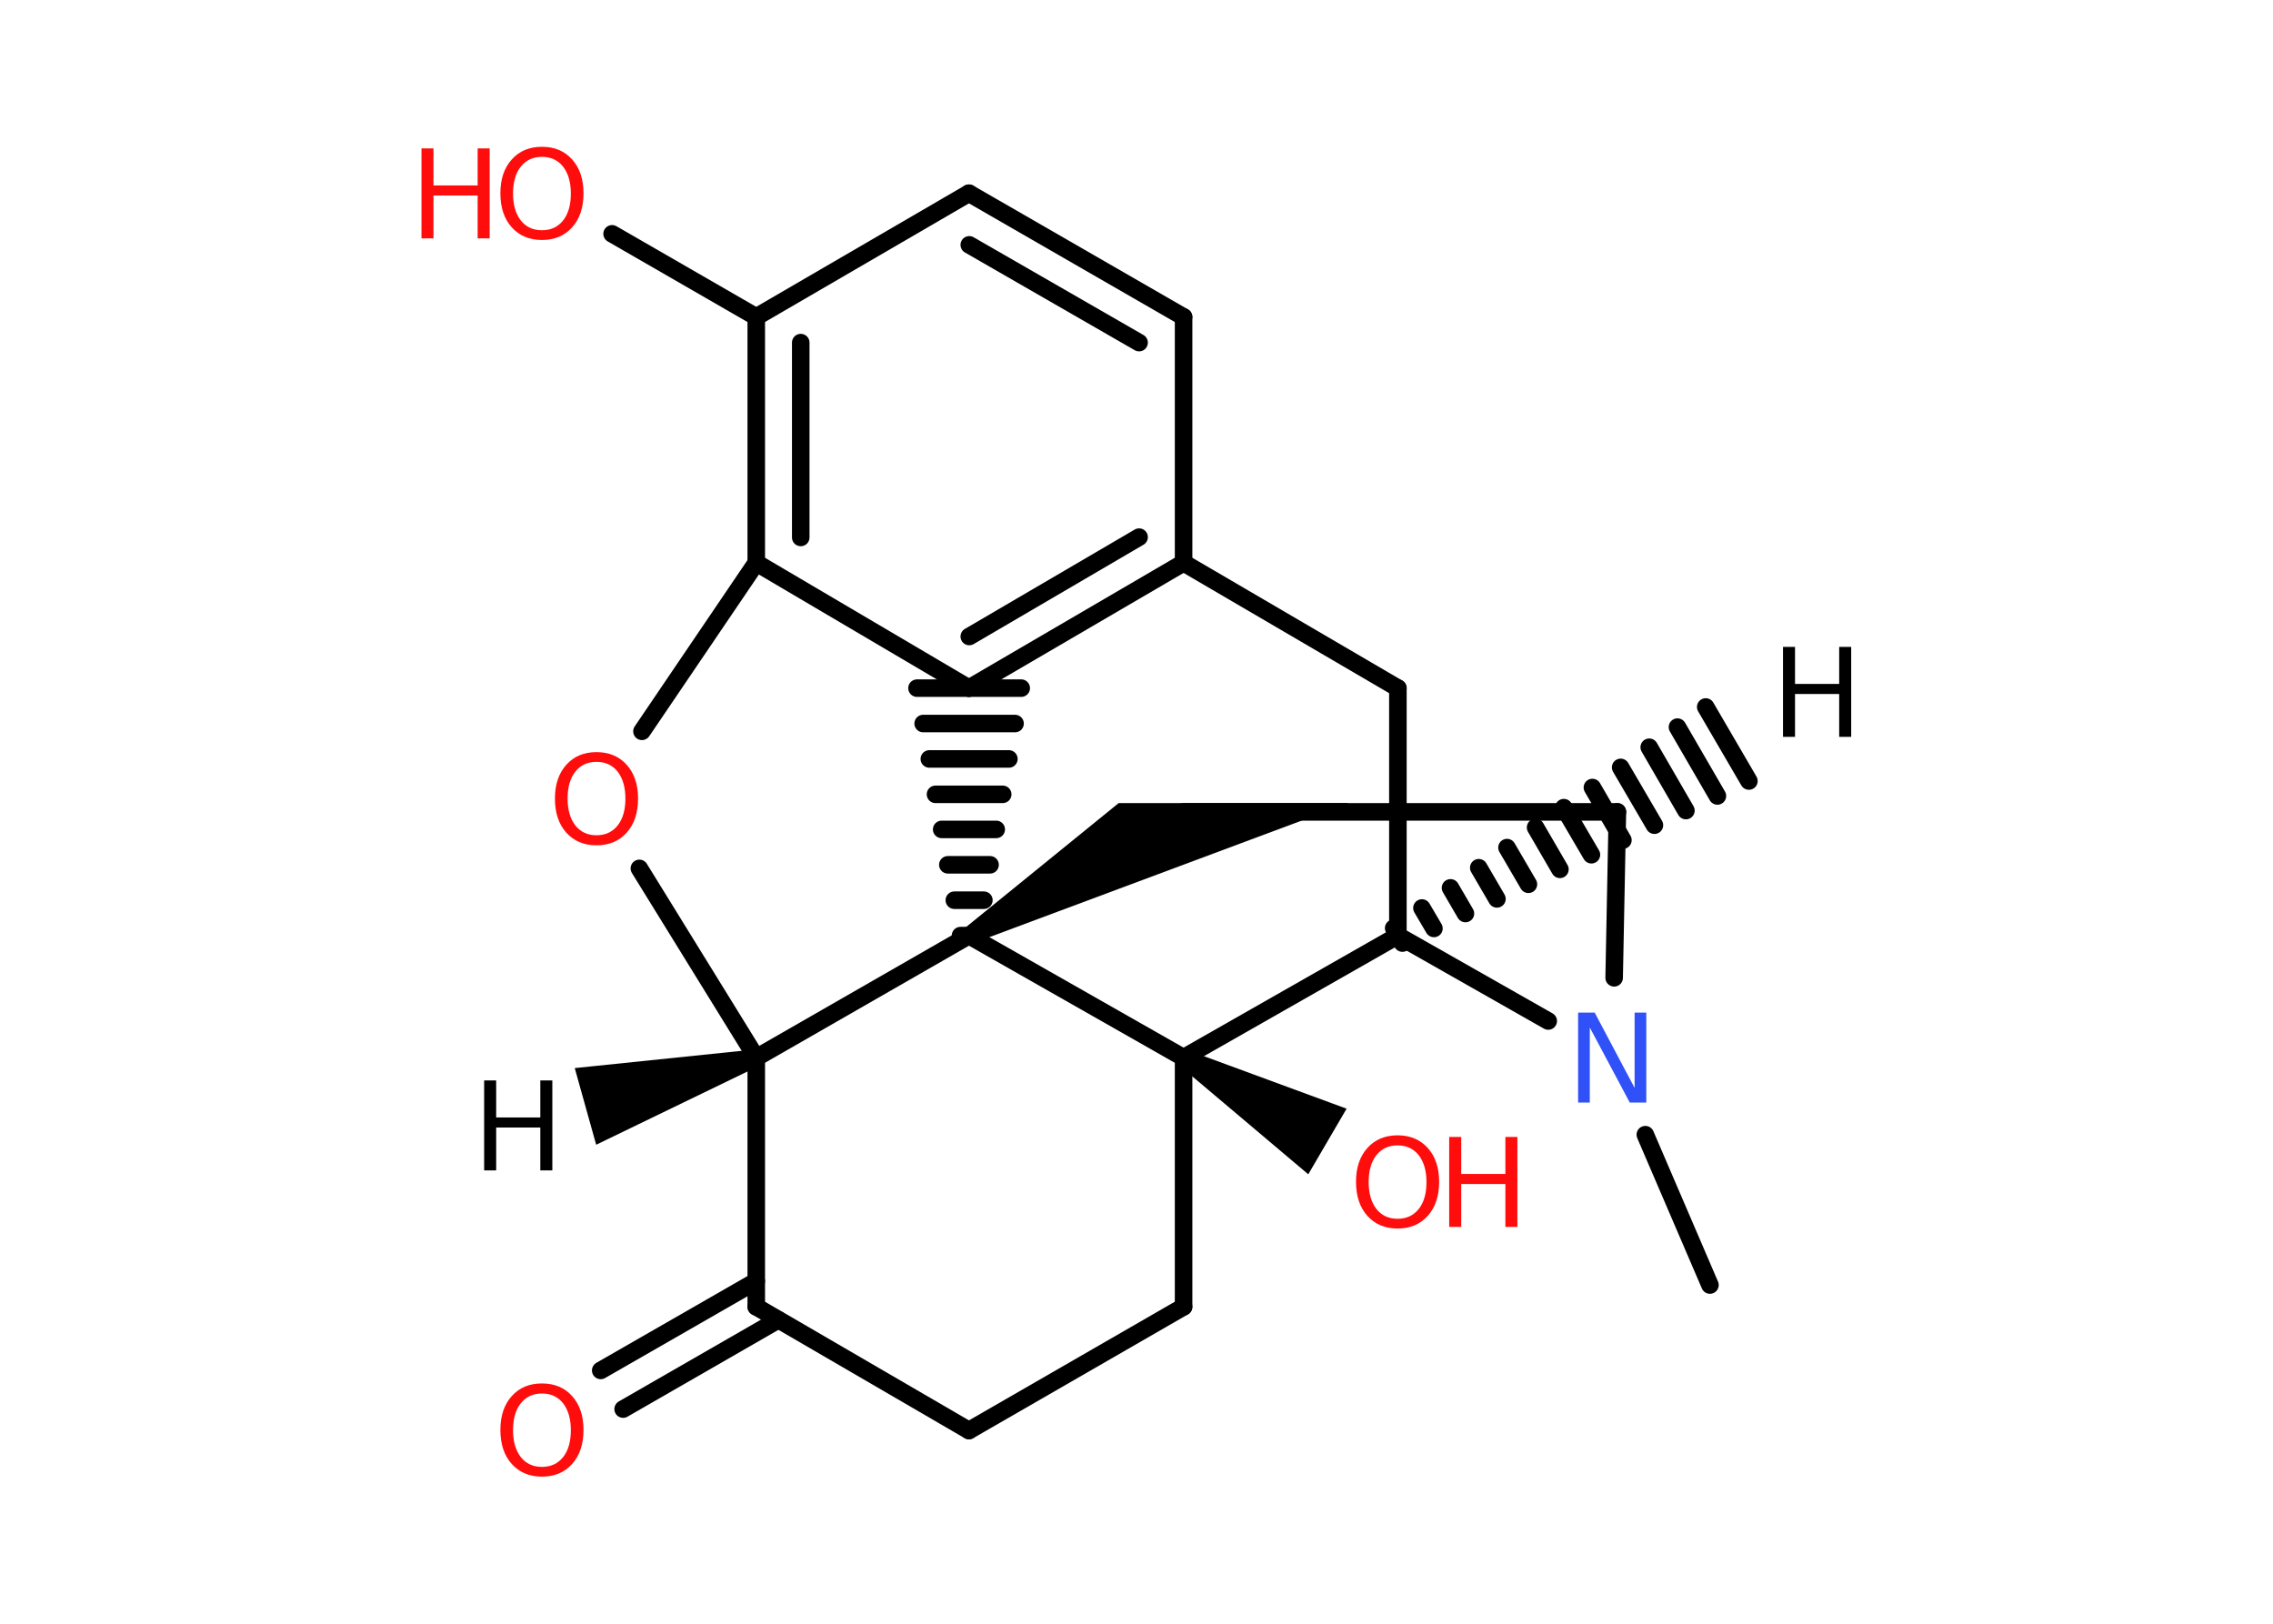 <?xml version='1.0' encoding='UTF-8'?>
<!DOCTYPE svg PUBLIC "-//W3C//DTD SVG 1.1//EN" "http://www.w3.org/Graphics/SVG/1.1/DTD/svg11.dtd">
<svg version='1.2' xmlns='http://www.w3.org/2000/svg' xmlns:xlink='http://www.w3.org/1999/xlink' width='70.0mm' height='50.0mm' viewBox='0 0 70.0 50.0'>
  <desc>Generated by the Chemistry Development Kit (http://github.com/cdk)</desc>
  <g stroke-linecap='round' stroke-linejoin='round' stroke='#000000' stroke-width='.54' fill='#FF0D0D'>
    <rect x='.0' y='.0' width='70.0' height='50.0' fill='#FFFFFF' stroke='none'/>
    <g id='mol1' class='mol'>
      <path id='mol1bnd1' class='bond' d='M23.36 32.83l-.15 -.51l-5.51 .57l.33 1.18l.33 1.18z' stroke='none' fill='#000000'/>
      <line id='mol1bnd2' class='bond' x1='23.29' y1='32.57' x2='19.69' y2='26.74'/>
      <line id='mol1bnd3' class='bond' x1='19.77' y1='22.52' x2='23.29' y2='17.33'/>
      <g id='mol1bnd4' class='bond'>
        <line x1='23.29' y1='9.76' x2='23.29' y2='17.33'/>
        <line x1='24.66' y1='10.55' x2='24.66' y2='16.55'/>
      </g>
      <line id='mol1bnd5' class='bond' x1='23.29' y1='9.76' x2='18.85' y2='7.2'/>
      <line id='mol1bnd6' class='bond' x1='23.29' y1='9.76' x2='29.84' y2='5.95'/>
      <g id='mol1bnd7' class='bond'>
        <line x1='36.45' y1='9.76' x2='29.84' y2='5.95'/>
        <line x1='35.08' y1='10.55' x2='29.85' y2='7.54'/>
      </g>
      <line id='mol1bnd8' class='bond' x1='36.45' y1='9.76' x2='36.45' y2='17.33'/>
      <g id='mol1bnd9' class='bond'>
        <line x1='29.84' y1='21.19' x2='36.45' y2='17.33'/>
        <line x1='29.85' y1='19.6' x2='35.08' y2='16.54'/>
      </g>
      <line id='mol1bnd10' class='bond' x1='23.29' y1='17.33' x2='29.84' y2='21.19'/>
      <g id='mol1bnd11' class='bond'>
        <line x1='29.58' y1='28.81' x2='30.11' y2='28.81'/>
        <line x1='29.39' y1='27.72' x2='30.3' y2='27.72'/>
        <line x1='29.19' y1='26.63' x2='30.49' y2='26.63'/>
        <line x1='29.0' y1='25.54' x2='30.68' y2='25.54'/>
        <line x1='28.81' y1='24.46' x2='30.88' y2='24.46'/>
        <line x1='28.62' y1='23.37' x2='31.07' y2='23.37'/>
        <line x1='28.43' y1='22.28' x2='31.26' y2='22.28'/>
        <line x1='28.24' y1='21.19' x2='31.45' y2='21.19'/>
      </g>
      <line id='mol1bnd12' class='bond' x1='23.29' y1='32.57' x2='29.84' y2='28.81'/>
      <path id='mol1bnd13' class='bond' d='M29.71 28.58l.27 .46l11.55 -4.31h-4.62h-2.46z' stroke='none' fill='#000000'/>
      <line id='mol1bnd14' class='bond' x1='36.45' y1='25.0' x2='49.81' y2='25.0'/>
      <line id='mol1bnd15' class='bond' x1='49.81' y1='25.0' x2='49.71' y2='30.11'/>
      <line id='mol1bnd16' class='bond' x1='50.67' y1='34.94' x2='52.66' y2='39.57'/>
      <line id='mol1bnd17' class='bond' x1='47.68' y1='31.44' x2='43.05' y2='28.81'/>
      <g id='mol1bnd18' class='bond'>
        <line x1='42.92' y1='28.58' x2='43.19' y2='29.04'/>
        <line x1='43.79' y1='27.96' x2='44.16' y2='28.59'/>
        <line x1='44.67' y1='27.34' x2='45.13' y2='28.13'/>
        <line x1='45.54' y1='26.72' x2='46.1' y2='27.68'/>
        <line x1='46.41' y1='26.1' x2='47.07' y2='27.23'/>
        <line x1='47.29' y1='25.48' x2='48.04' y2='26.77'/>
        <line x1='48.16' y1='24.87' x2='49.01' y2='26.32'/>
        <line x1='49.04' y1='24.25' x2='49.98' y2='25.87'/>
        <line x1='49.91' y1='23.63' x2='50.95' y2='25.41'/>
        <line x1='50.79' y1='23.01' x2='51.92' y2='24.96'/>
        <line x1='51.66' y1='22.39' x2='52.89' y2='24.51'/>
        <line x1='52.53' y1='21.77' x2='53.86' y2='24.05'/>
      </g>
      <line id='mol1bnd19' class='bond' x1='43.05' y1='28.81' x2='43.05' y2='21.19'/>
      <line id='mol1bnd20' class='bond' x1='36.45' y1='17.33' x2='43.05' y2='21.19'/>
      <line id='mol1bnd21' class='bond' x1='43.05' y1='28.81' x2='36.45' y2='32.57'/>
      <line id='mol1bnd22' class='bond' x1='29.84' y1='28.81' x2='36.45' y2='32.57'/>
      <path id='mol1bnd23' class='bond' d='M36.58 32.34l-.27 .46l3.98 3.36l.59 -1.01l.59 -1.01z' stroke='none' fill='#000000'/>
      <line id='mol1bnd24' class='bond' x1='36.45' y1='32.57' x2='36.45' y2='40.24'/>
      <line id='mol1bnd25' class='bond' x1='36.45' y1='40.24' x2='29.84' y2='44.05'/>
      <line id='mol1bnd26' class='bond' x1='29.84' y1='44.05' x2='23.29' y2='40.24'/>
      <line id='mol1bnd27' class='bond' x1='23.29' y1='32.57' x2='23.29' y2='40.24'/>
      <g id='mol1bnd28' class='bond'>
        <line x1='23.97' y1='40.64' x2='19.19' y2='43.39'/>
        <line x1='23.29' y1='39.45' x2='18.5' y2='42.2'/>
      </g>
      <path id='mol1atm1' class='atom' d='M14.91 33.27h.37v1.14h1.36v-1.14h.37v2.77h-.37v-1.32h-1.36v1.32h-.37v-2.77z' stroke='none' fill='#000000'/>
      <path id='mol1atm3' class='atom' d='M18.37 23.46q-.41 .0 -.65 .3q-.24 .3 -.24 .83q.0 .52 .24 .83q.24 .3 .65 .3q.41 .0 .65 -.3q.24 -.3 .24 -.83q.0 -.52 -.24 -.83q-.24 -.3 -.65 -.3zM18.37 23.16q.58 .0 .93 .39q.35 .39 .35 1.04q.0 .66 -.35 1.05q-.35 .39 -.93 .39q-.58 .0 -.93 -.39q-.35 -.39 -.35 -1.05q.0 -.65 .35 -1.04q.35 -.39 .93 -.39z' stroke='none'/>
      <g id='mol1atm6' class='atom'>
        <path d='M16.69 4.83q-.41 .0 -.65 .3q-.24 .3 -.24 .83q.0 .52 .24 .83q.24 .3 .65 .3q.41 .0 .65 -.3q.24 -.3 .24 -.83q.0 -.52 -.24 -.83q-.24 -.3 -.65 -.3zM16.69 4.52q.58 .0 .93 .39q.35 .39 .35 1.04q.0 .66 -.35 1.05q-.35 .39 -.93 .39q-.58 .0 -.93 -.39q-.35 -.39 -.35 -1.05q.0 -.65 .35 -1.04q.35 -.39 .93 -.39z' stroke='none'/>
        <path d='M12.98 4.57h.37v1.14h1.36v-1.14h.37v2.77h-.37v-1.32h-1.36v1.32h-.37v-2.77z' stroke='none'/>
      </g>
      <path id='mol1atm14' class='atom' d='M48.61 31.18h.5l1.23 2.32v-2.32h.36v2.77h-.51l-1.23 -2.31v2.31h-.36v-2.77z' stroke='none' fill='#3050F8'/>
      <path id='mol1atm17' class='atom' d='M54.91 19.92h.37v1.14h1.36v-1.14h.37v2.77h-.37v-1.32h-1.36v1.32h-.37v-2.77z' stroke='none' fill='#000000'/>
      <g id='mol1atm20' class='atom'>
        <path d='M43.04 35.27q-.41 .0 -.65 .3q-.24 .3 -.24 .83q.0 .52 .24 .83q.24 .3 .65 .3q.41 .0 .65 -.3q.24 -.3 .24 -.83q.0 -.52 -.24 -.83q-.24 -.3 -.65 -.3zM43.04 34.96q.58 .0 .93 .39q.35 .39 .35 1.04q.0 .66 -.35 1.05q-.35 .39 -.93 .39q-.58 .0 -.93 -.39q-.35 -.39 -.35 -1.05q.0 -.65 .35 -1.04q.35 -.39 .93 -.39z' stroke='none'/>
        <path d='M44.63 35.01h.37v1.14h1.36v-1.14h.37v2.77h-.37v-1.32h-1.36v1.32h-.37v-2.77z' stroke='none'/>
      </g>
      <path id='mol1atm24' class='atom' d='M16.69 42.91q-.41 .0 -.65 .3q-.24 .3 -.24 .83q.0 .52 .24 .83q.24 .3 .65 .3q.41 .0 .65 -.3q.24 -.3 .24 -.83q.0 -.52 -.24 -.83q-.24 -.3 -.65 -.3zM16.69 42.6q.58 .0 .93 .39q.35 .39 .35 1.04q.0 .66 -.35 1.05q-.35 .39 -.93 .39q-.58 .0 -.93 -.39q-.35 -.39 -.35 -1.05q.0 -.65 .35 -1.04q.35 -.39 .93 -.39z' stroke='none'/>
    </g>
  </g>
</svg>
